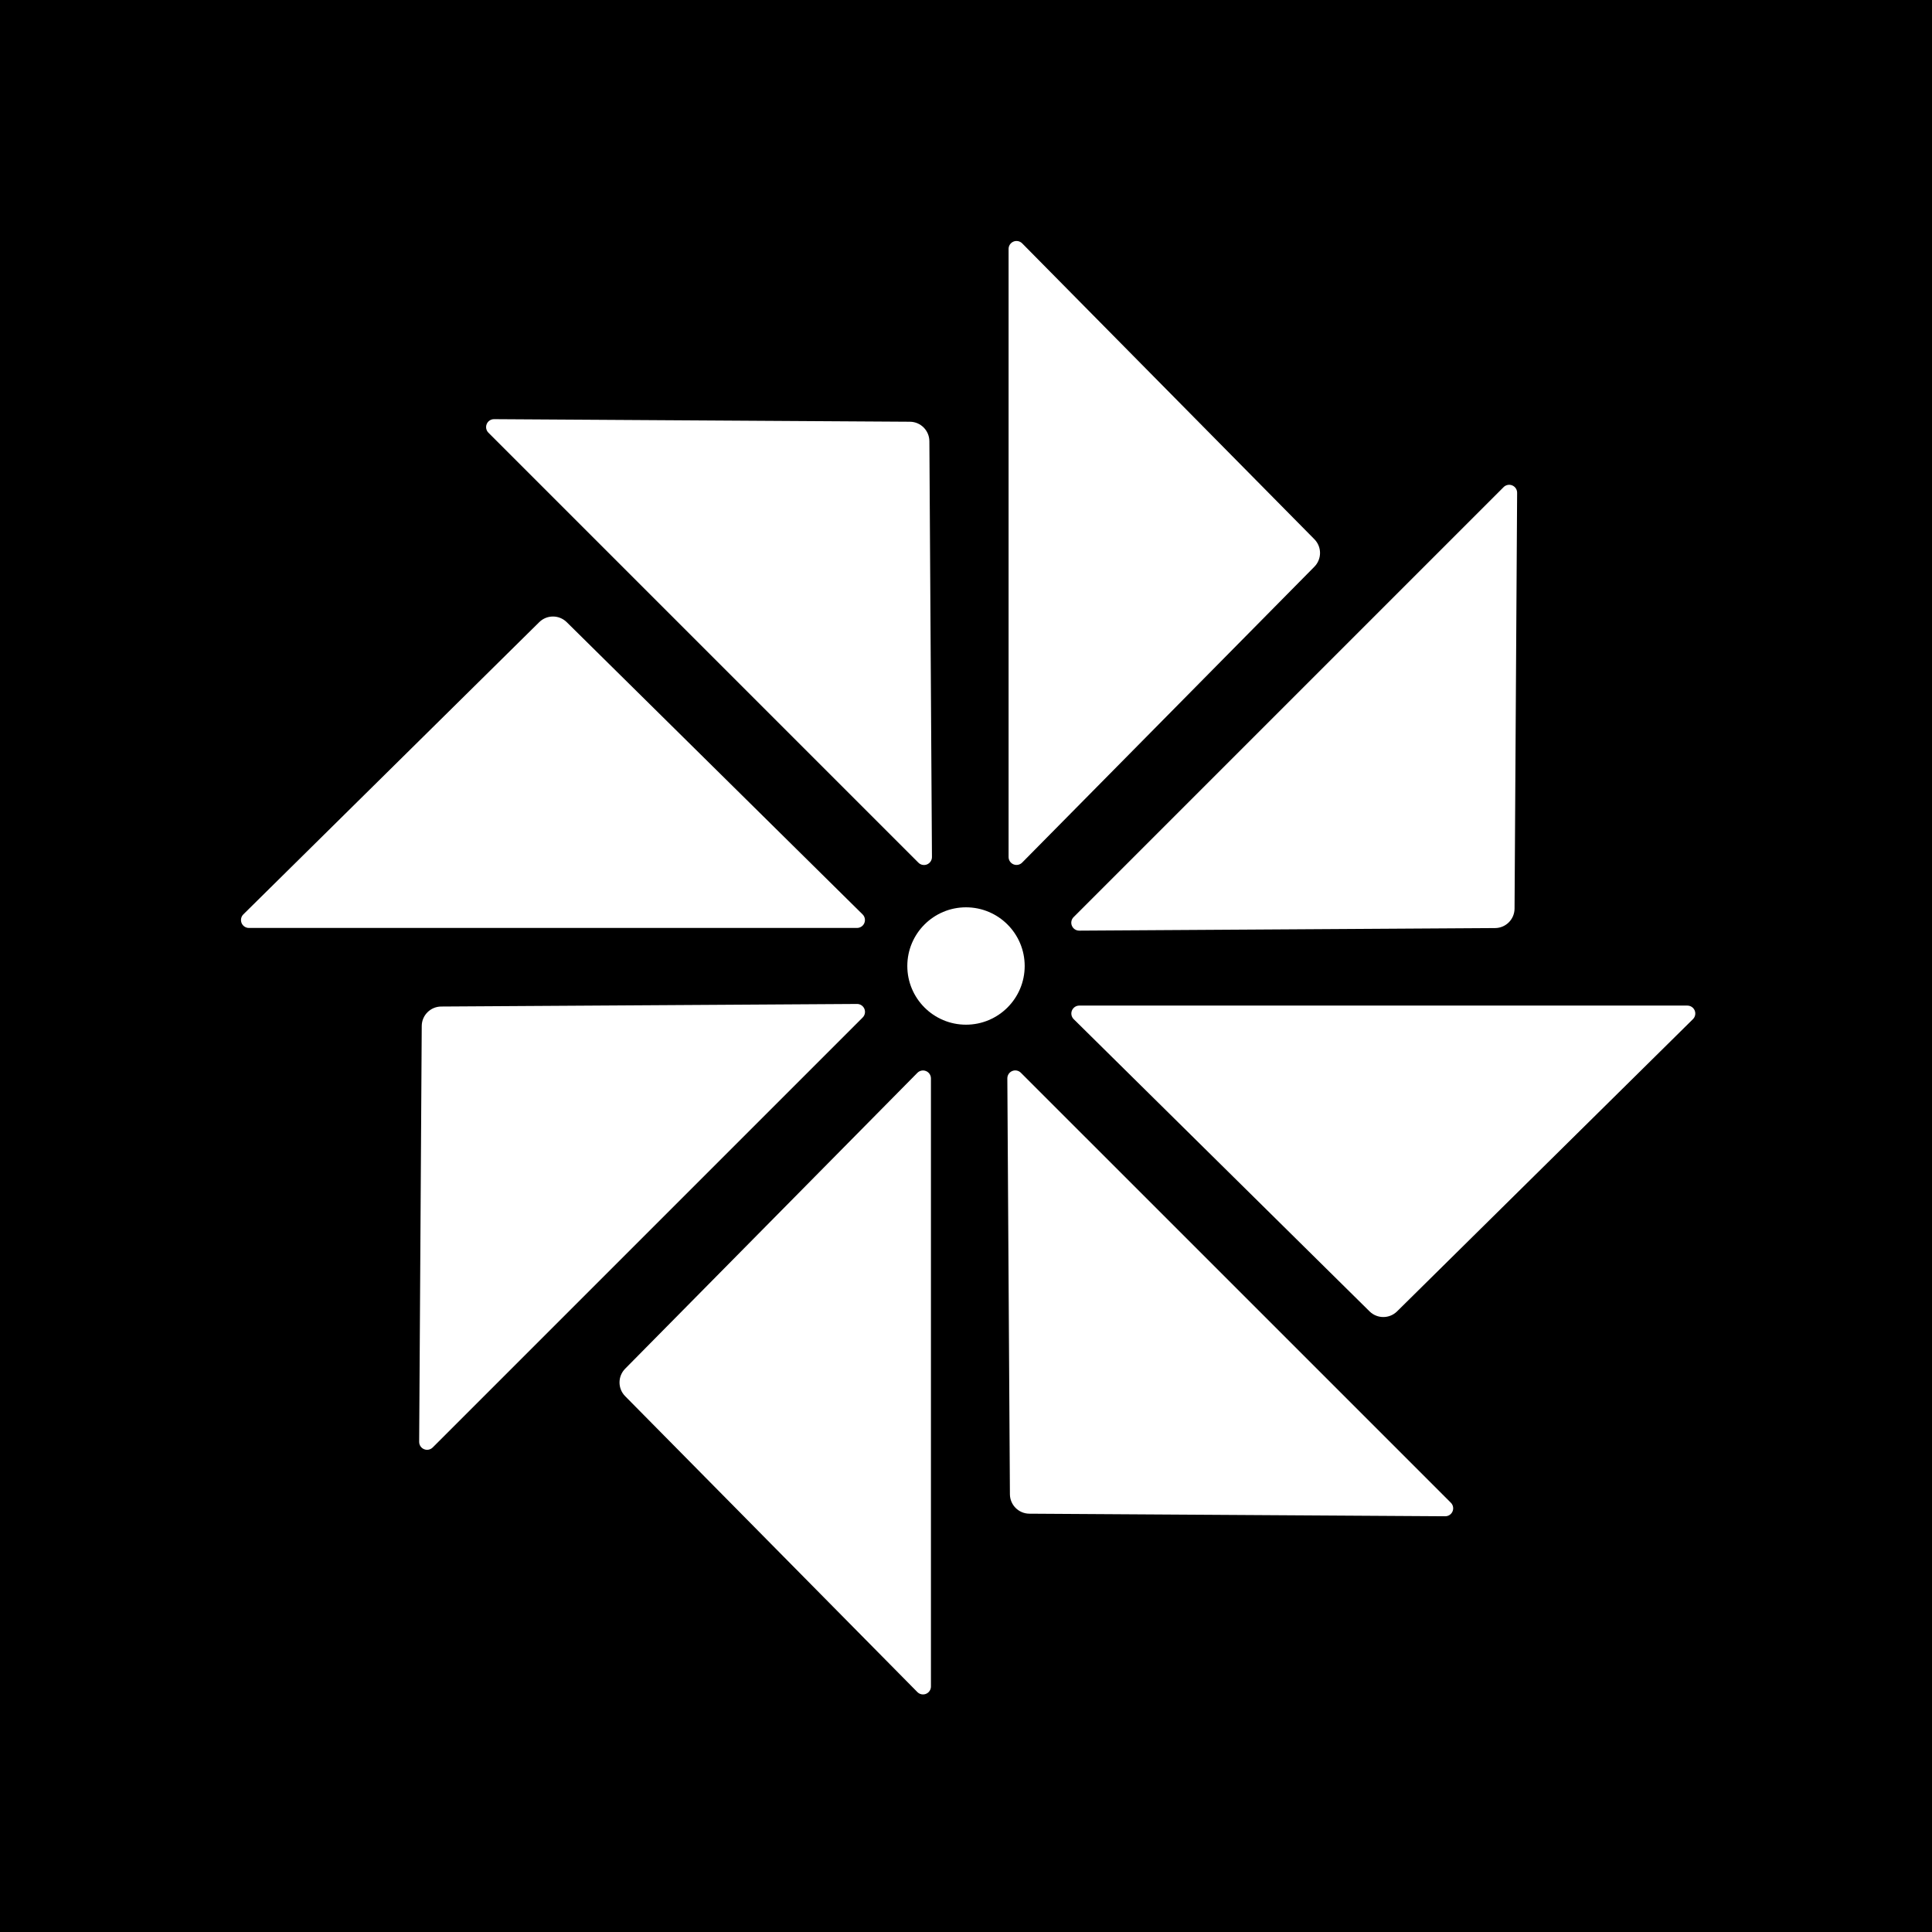 <svg xmlns="http://www.w3.org/2000/svg" xmlns:xlink="http://www.w3.org/1999/xlink" width="500" zoomAndPan="magnify" viewBox="0 0 375 375" height="500" preserveAspectRatio="xMidYMid meet" version="1.0"><defs><clipPath id="2bb4d9b801"><path d="M 46.746 119.578 L 168 119.578 L 168 180.113 L 46.746 180.113 Z M 46.746 119.578 " clip-rule="nonzero"/></clipPath><clipPath id="3d77621215"><path d="M 110 120.762 L 167.426 177.48 C 167.871 177.918 168.008 178.582 167.77 179.16 C 167.531 179.738 166.969 180.113 166.344 180.113 L 48.316 180.113 C 47.691 180.113 47.129 179.738 46.891 179.16 C 46.656 178.582 46.789 177.918 47.234 177.48 L 104.664 120.762 C 106.141 119.301 108.52 119.301 110 120.762 Z M 110 120.762 " clip-rule="nonzero"/></clipPath><clipPath id="f861859b09"><path d="M 94 81 L 181 81 L 181 168 L 94 168 Z M 94 81 " clip-rule="nonzero"/></clipPath><clipPath id="910d492eab"><path d="M 136.496 40.07 L 222.281 125.852 L 179.477 168.66 L 93.691 82.875 Z M 136.496 40.07 " clip-rule="nonzero"/></clipPath><clipPath id="12e696b0ea"><path d="M 180.391 85.633 L 180.891 166.348 C 180.895 166.973 180.52 167.535 179.945 167.777 C 179.367 168.02 178.703 167.887 178.262 167.445 L 94.805 83.988 C 94.359 83.547 94.23 82.879 94.473 82.305 C 94.711 81.727 95.277 81.355 95.902 81.359 L 176.617 81.859 C 178.695 81.871 180.375 83.555 180.391 85.633 Z M 180.391 85.633 " clip-rule="nonzero"/></clipPath><clipPath id="f420489d57"><path d="M 195.766 46.746 L 256.301 46.746 L 256.301 168 L 195.766 168 Z M 195.766 46.746 " clip-rule="nonzero"/></clipPath><clipPath id="c9e55272e6"><path d="M 255.121 110 L 198.402 167.426 C 197.961 167.871 197.297 168.008 196.719 167.77 C 196.145 167.531 195.766 166.969 195.766 166.348 L 195.766 48.316 C 195.766 47.691 196.145 47.129 196.719 46.891 C 197.297 46.656 197.961 46.789 198.402 47.234 L 255.121 104.664 C 256.582 106.141 256.582 108.52 255.121 110 Z M 255.121 110 " clip-rule="nonzero"/></clipPath><clipPath id="3c5f70d781"><path d="M 207 94 L 295 94 L 295 181 L 207 181 Z M 207 94 " clip-rule="nonzero"/></clipPath><clipPath id="870b545c32"><path d="M 335.762 136.246 L 249.98 222.027 L 207.172 179.223 L 292.957 93.441 Z M 335.762 136.246 " clip-rule="nonzero"/></clipPath><clipPath id="219d3c6bc4"><path d="M 290.199 180.137 L 209.484 180.637 C 208.859 180.641 208.297 180.27 208.055 179.691 C 207.812 179.117 207.945 178.449 208.387 178.008 L 291.844 94.551 C 292.289 94.109 292.953 93.977 293.527 94.219 C 294.105 94.461 294.477 95.023 294.473 95.648 L 293.973 176.363 C 293.961 178.441 292.277 180.125 290.199 180.137 Z M 290.199 180.137 " clip-rule="nonzero"/></clipPath><clipPath id="580b175f78"><path d="M 207.77 195.184 L 329.086 195.184 L 329.086 255.719 L 207.77 255.719 Z M 207.77 195.184 " clip-rule="nonzero"/></clipPath><clipPath id="b021483498"><path d="M 265.832 254.539 L 208.406 197.82 C 207.961 197.379 207.824 196.715 208.062 196.141 C 208.301 195.562 208.863 195.184 209.488 195.184 L 327.516 195.184 C 328.141 195.184 328.703 195.562 328.941 196.141 C 329.176 196.715 329.043 197.379 328.598 197.82 L 271.168 254.539 C 269.691 256 267.312 256 265.832 254.539 Z M 265.832 254.539 " clip-rule="nonzero"/></clipPath><clipPath id="3393c5bb27"><path d="M 195 207 L 283 207 L 283 295 L 195 295 Z M 195 207 " clip-rule="nonzero"/></clipPath><clipPath id="b128bf34a1"><path d="M 239.914 335.594 L 154.133 249.812 L 196.938 207.004 L 282.719 292.789 Z M 239.914 335.594 " clip-rule="nonzero"/></clipPath><clipPath id="7e18821876"><path d="M 196.023 290.031 L 195.523 209.316 C 195.52 208.691 195.891 208.125 196.469 207.887 C 197.043 207.645 197.707 207.777 198.148 208.219 L 281.609 291.676 C 282.051 292.117 282.184 292.785 281.941 293.359 C 281.699 293.938 281.137 294.309 280.512 294.305 L 199.797 293.805 C 197.719 293.793 196.035 292.109 196.023 290.031 Z M 196.023 290.031 " clip-rule="nonzero"/></clipPath><clipPath id="73ecc9e3dd"><path d="M 120.16 207.602 L 180.695 207.602 L 180.695 328.918 L 120.16 328.918 Z M 120.16 207.602 " clip-rule="nonzero"/></clipPath><clipPath id="79c7f8a514"><path d="M 121.344 265.664 L 178.062 208.238 C 178.5 207.793 179.164 207.656 179.742 207.895 C 180.32 208.133 180.695 208.695 180.695 209.316 L 180.695 327.348 C 180.695 327.973 180.32 328.535 179.742 328.773 C 179.164 329.008 178.5 328.875 178.062 328.43 L 121.344 271 C 119.883 269.523 119.883 267.145 121.344 265.664 Z M 121.344 265.664 " clip-rule="nonzero"/></clipPath><clipPath id="b06711c1fa"><path d="M 81 194 L 168 194 L 168 282 L 81 282 Z M 81 194 " clip-rule="nonzero"/></clipPath><clipPath id="a1a12c7d18"><path d="M 40.07 239.258 L 125.852 153.477 L 168.66 196.281 L 82.875 282.066 Z M 40.07 239.258 " clip-rule="nonzero"/></clipPath><clipPath id="d7f198f83f"><path d="M 85.633 195.367 L 166.348 194.867 C 166.973 194.863 167.535 195.238 167.777 195.812 C 168.02 196.391 167.887 197.055 167.445 197.496 L 83.988 280.953 C 83.547 281.395 82.879 281.527 82.305 281.285 C 81.727 281.047 81.355 280.48 81.359 279.855 L 81.859 199.141 C 81.871 197.062 83.555 195.383 85.633 195.367 Z M 85.633 195.367 " clip-rule="nonzero"/></clipPath><clipPath id="4652c6631e"><path d="M 176.109 176.109 L 198.891 176.109 L 198.891 198.891 L 176.109 198.891 Z M 176.109 176.109 " clip-rule="nonzero"/></clipPath><clipPath id="f1594fdb13"><path d="M 187.5 176.109 C 181.211 176.109 176.109 181.211 176.109 187.5 C 176.109 193.789 181.211 198.891 187.5 198.891 C 193.789 198.891 198.891 193.789 198.891 187.5 C 198.891 181.211 193.789 176.109 187.5 176.109 Z M 187.5 176.109 " clip-rule="nonzero"/></clipPath></defs><rect x="-37.5" width="450" fill="#ffffff" y="-37.5" height="450" fill-opacity="1"/><rect x="-37.5" width="450" fill="#000000" y="-37.5" height="450" fill-opacity="1"/><g clip-path="url(#2bb4d9b801)"><g clip-path="url(#3d77621215)"><path fill="#ffffff" d="M 44.566 118.125 L 170 118.125 L 170 180.113 L 44.566 180.113 Z M 44.566 118.125 " fill-opacity="1" fill-rule="nonzero"/></g></g><g clip-path="url(#f861859b09)"><g clip-path="url(#910d492eab)"><g clip-path="url(#12e696b0ea)"><path fill="#ffffff" d="M 135.984 37.504 L 224.68 126.195 L 180.844 170.027 L 92.152 81.336 Z M 135.984 37.504 " fill-opacity="1" fill-rule="nonzero"/></g></g></g><g clip-path="url(#f420489d57)"><g clip-path="url(#c9e55272e6)"><path fill="#ffffff" d="M 257.754 44.566 L 257.754 170 L 195.766 170 L 195.766 44.566 Z M 257.754 44.566 " fill-opacity="1" fill-rule="nonzero"/></g></g><g clip-path="url(#3c5f70d781)"><g clip-path="url(#870b545c32)"><g clip-path="url(#219d3c6bc4)"><path fill="#ffffff" d="M 338.332 135.73 L 249.637 224.426 L 205.805 180.594 L 294.496 91.898 Z M 338.332 135.73 " fill-opacity="1" fill-rule="nonzero"/></g></g></g><g clip-path="url(#580b175f78)"><g clip-path="url(#b021483498)"><path fill="#ffffff" d="M 331.266 257.172 L 205.832 257.172 L 205.832 195.184 L 331.266 195.184 Z M 331.266 257.172 " fill-opacity="1" fill-rule="nonzero"/></g></g><g clip-path="url(#3393c5bb27)"><g clip-path="url(#b128bf34a1)"><g clip-path="url(#7e18821876)"><path fill="#ffffff" d="M 240.426 338.16 L 151.734 249.469 L 195.566 205.637 L 284.262 294.328 Z M 240.426 338.16 " fill-opacity="1" fill-rule="nonzero"/></g></g></g><g clip-path="url(#73ecc9e3dd)"><g clip-path="url(#79c7f8a514)"><path fill="#ffffff" d="M 118.707 331.098 L 118.707 205.664 L 180.695 205.664 L 180.695 331.098 Z M 118.707 331.098 " fill-opacity="1" fill-rule="nonzero"/></g></g><g clip-path="url(#b06711c1fa)"><g clip-path="url(#a1a12c7d18)"><g clip-path="url(#d7f198f83f)"><path fill="#ffffff" d="M 37.5 239.773 L 126.195 151.078 L 170.027 194.914 L 81.336 283.605 Z M 37.5 239.773 " fill-opacity="1" fill-rule="nonzero"/></g></g></g><g clip-path="url(#4652c6631e)"><g clip-path="url(#f1594fdb13)"><path fill="#ffffff" d="M 176.109 176.109 L 198.891 176.109 L 198.891 198.891 L 176.109 198.891 Z M 176.109 176.109 " fill-opacity="1" fill-rule="nonzero"/></g></g></svg>
